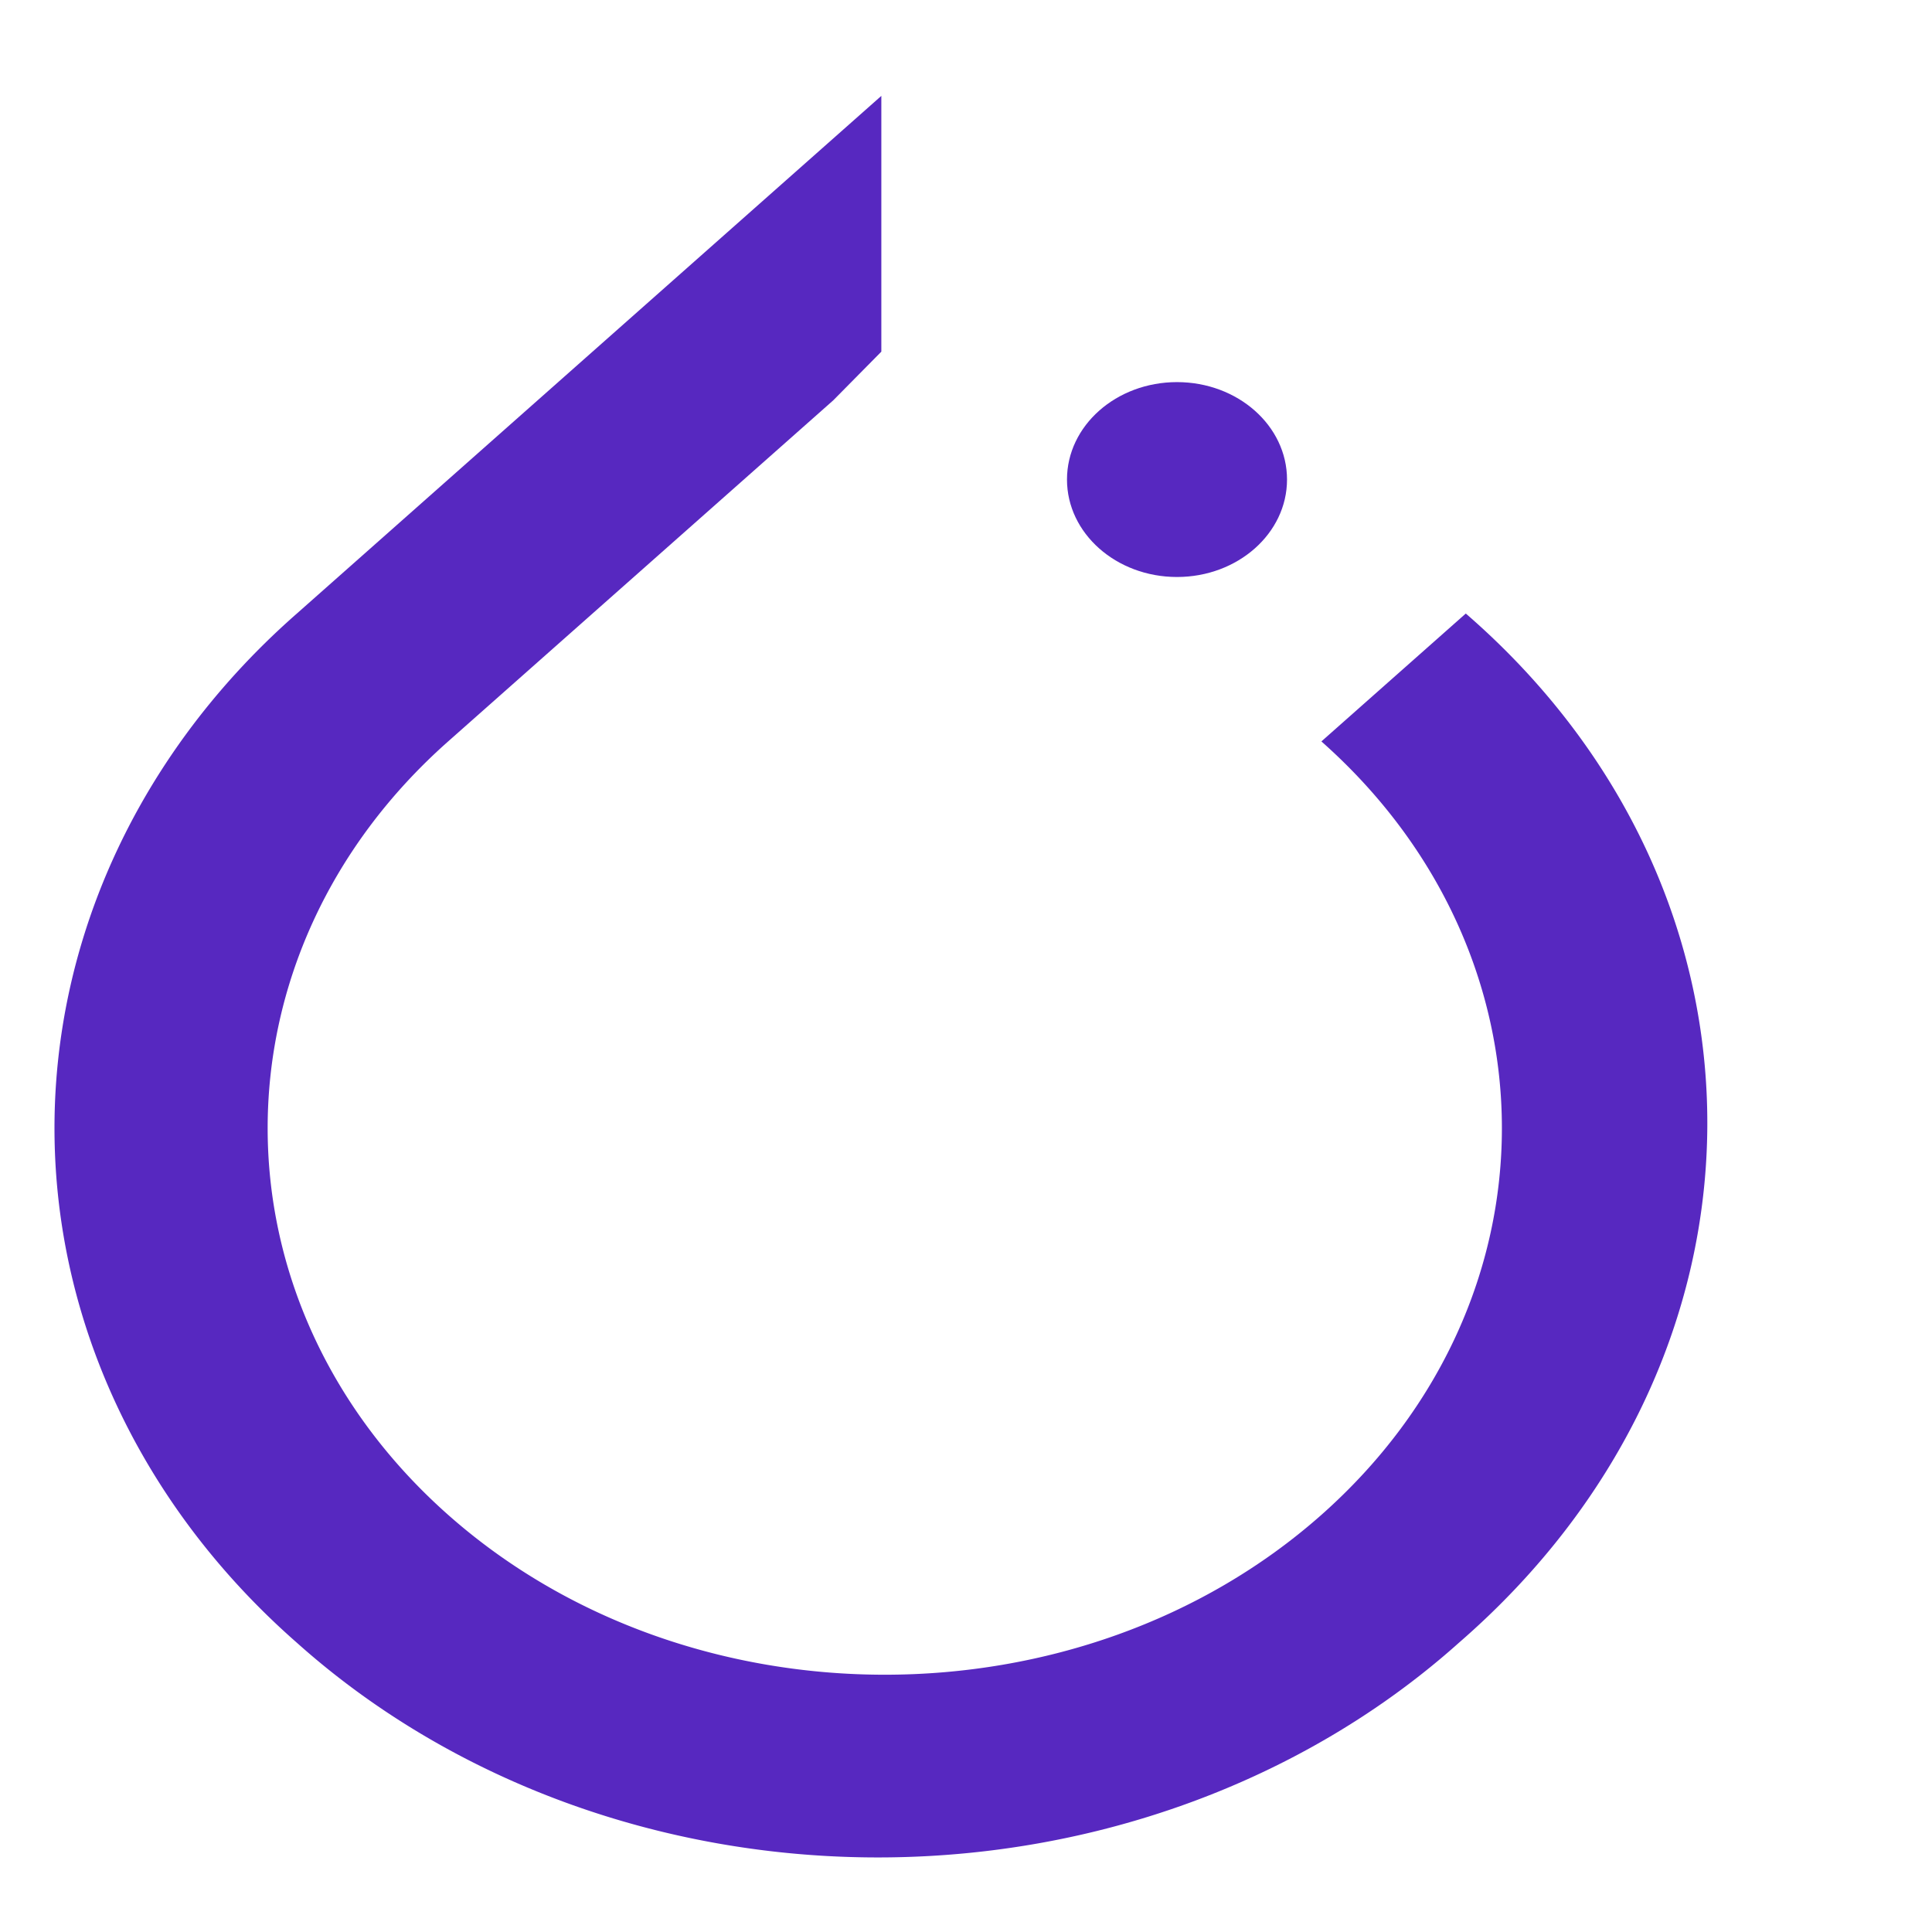 <?xml version="1.0" encoding="utf-8"?>
<svg viewBox="0 0 500 500" xmlns="http://www.w3.org/2000/svg">
  <defs/>
  <g transform="matrix(17.795, 0, 0, 15.761, -346.689, 12.204)" fill="#ee4c2c" style="">
    <path d="M40.8 9.3l-2.1 2.1c3.5 3.5 3.5 9.2 0 12.7s-9.2 3.5-12.7 0-3.5-9.2 0-12.7l5.6-5.6.7-.8V.8l-8.5 8.5a11.89 11.89 0 0 0 0 16.9 11.89 11.89 0 0 0 16.9 0c4.8-4.7 4.8-12.3.1-16.9z" style="paint-order: fill; fill: rgb(87, 40, 192);"/>
    <circle r="1.6" cy="7.1" cx="36.6" style="paint-order: fill; fill: rgb(87, 40, 192);"/>
  </g>
</svg>